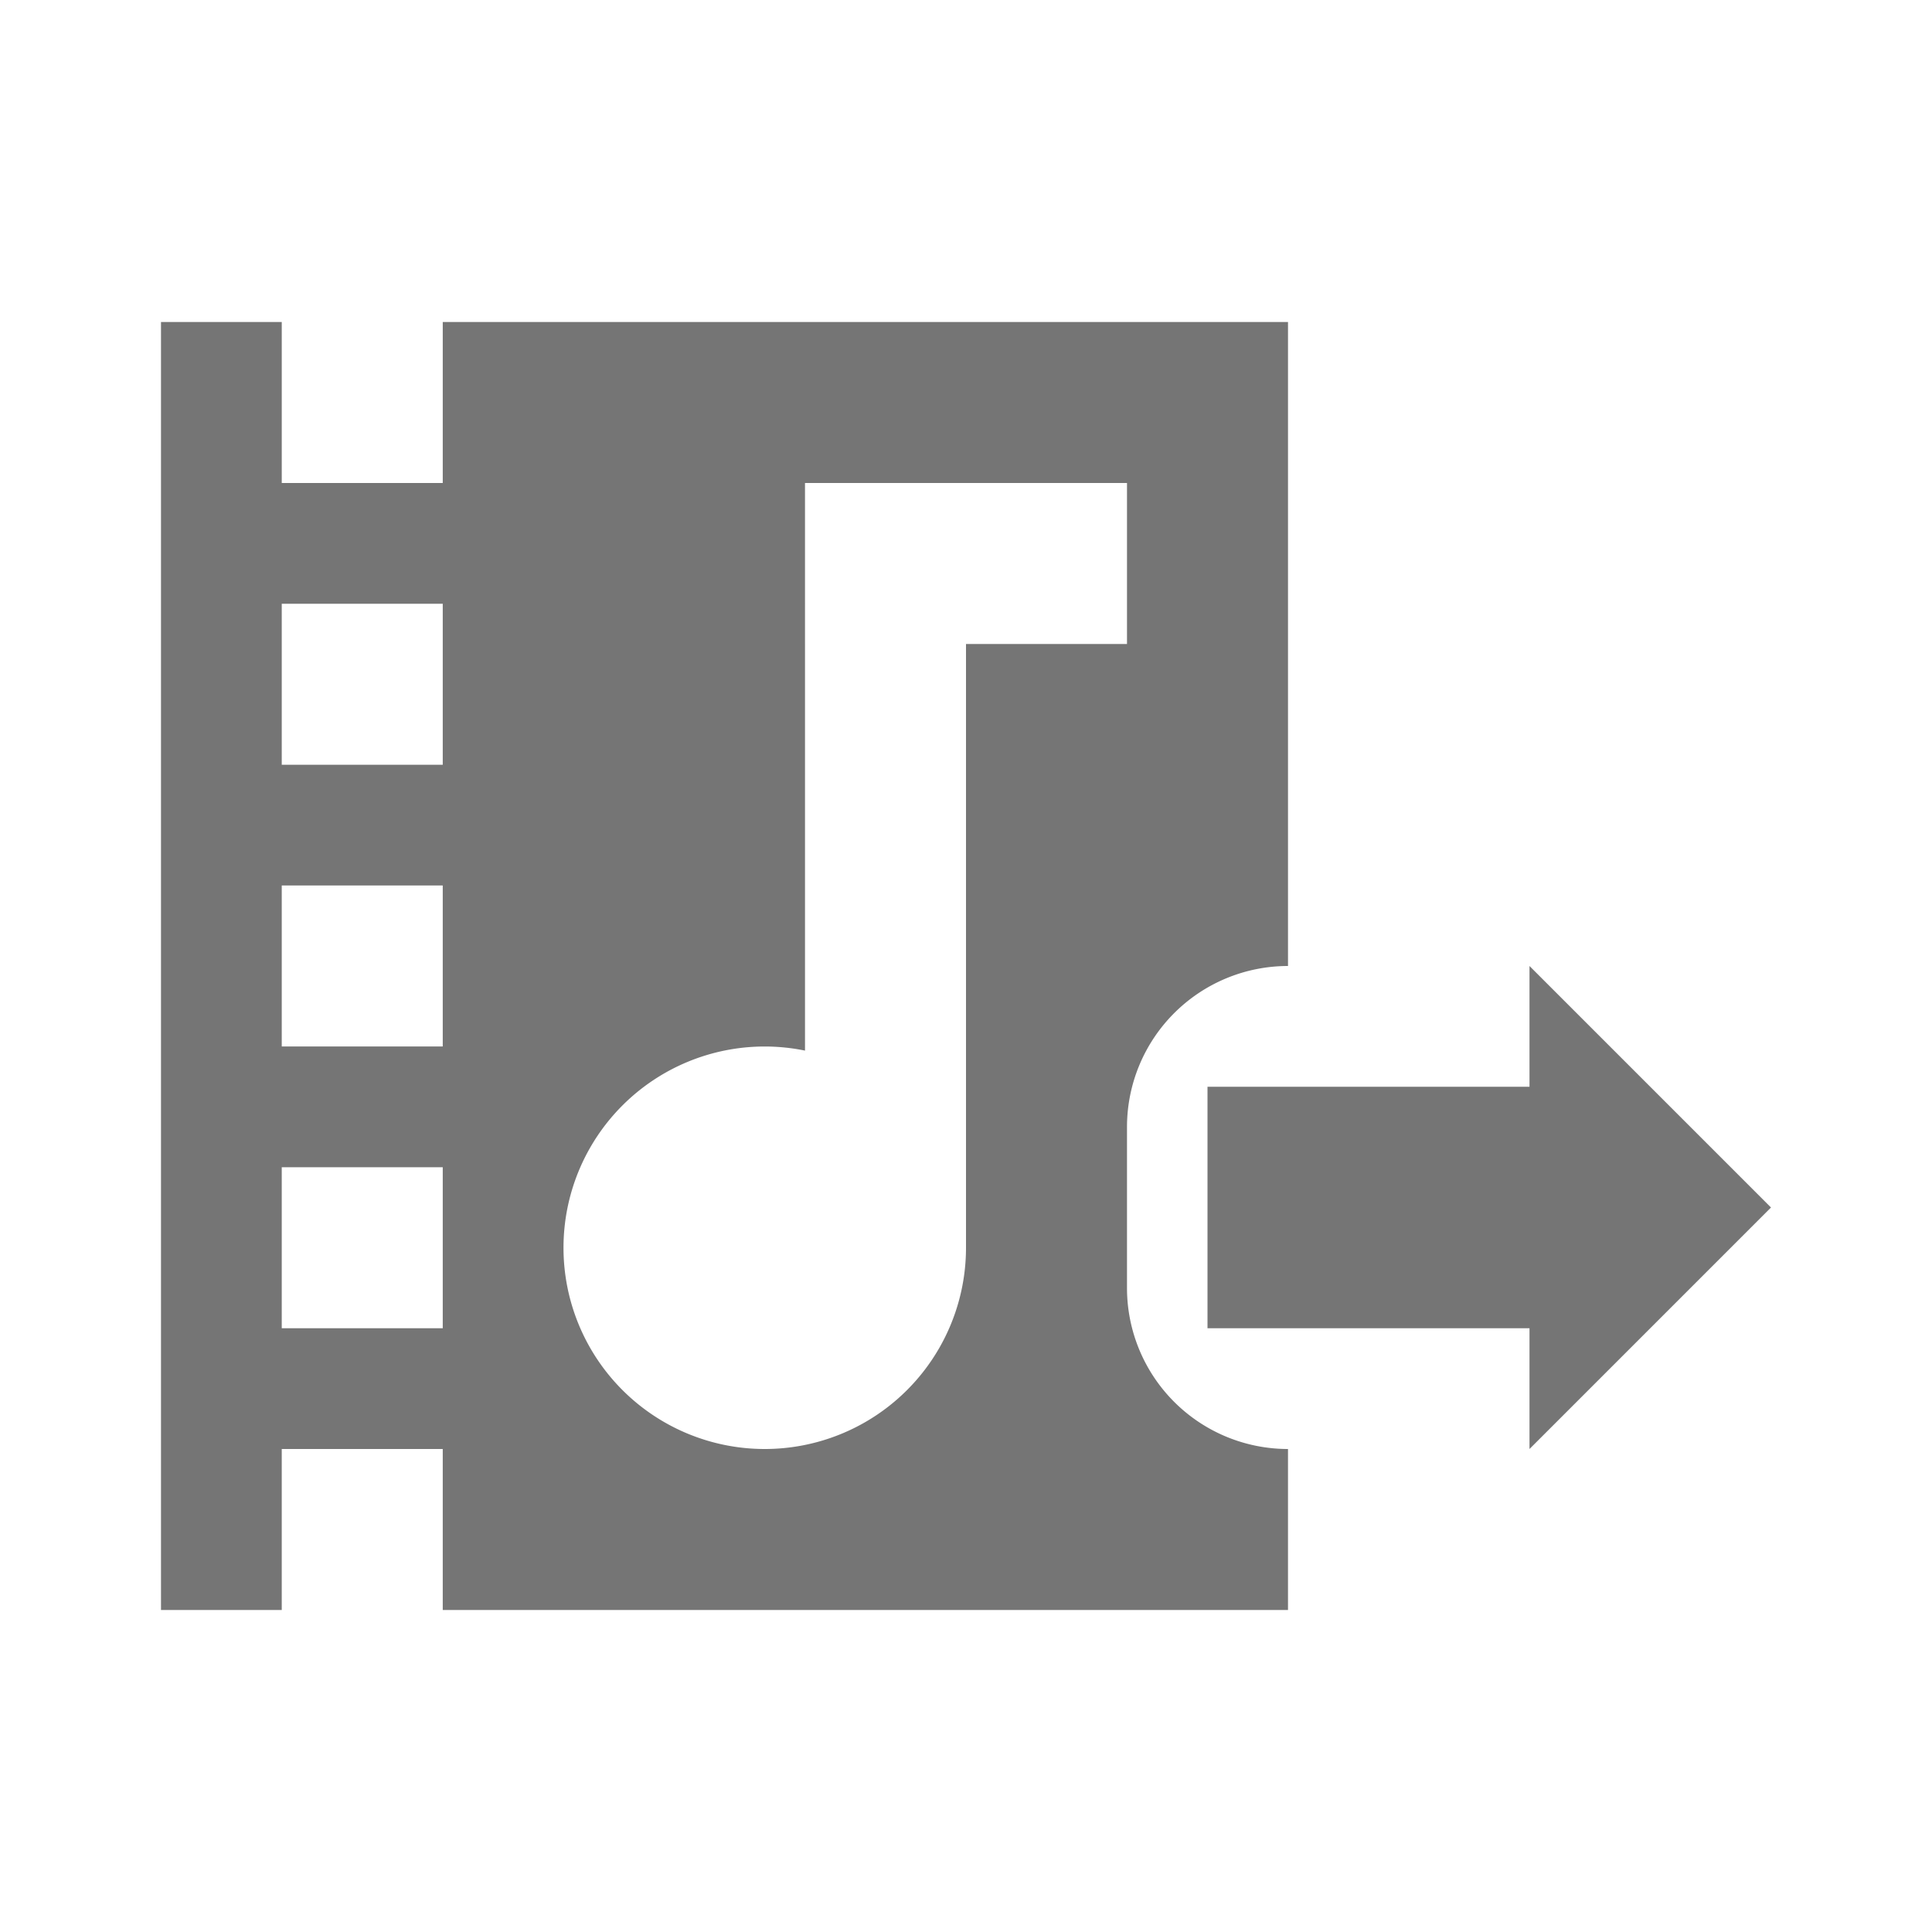 <svg xmlns="http://www.w3.org/2000/svg" xmlns:svg="http://www.w3.org/2000/svg" id="svg2" width="48" height="48" version="1.1" viewBox="0 0 48 48"><g id="layer1" transform="translate(-384,-1004.362)" style="display:inline"><path style="color:#000;display:inline;overflow:visible;visibility:visible;opacity:1;fill:#757575;fill-opacity:1;fill-rule:nonzero;stroke:none;stroke-width:2;stroke-linecap:round;stroke-linejoin:round;stroke-miterlimit:3.7;stroke-dasharray:none;stroke-dashoffset:0;stroke-opacity:1;marker:none;enable-background:accumulate" id="path6481" d="m 388,1012.362 v 32 h 3 v -4 h 4 v 4 h 9 12 v -4 a 4,4 0 0 1 -4,-4 v -4 a 4,4 0 0 1 4,-4 v -16 h -12 -9 v 4 h -4 v -4 z m 16,4 h 8 v 4 h -4 v 15 a 5,5 0 0 1 -5,5 5,5 0 0 1 -5,-5 5,5 0 0 1 5,-5 5,5 0 0 1 1,0.102 v -10.102 z m -13,3 h 4 v 4 h -4 z m 0,7 h 4 v 4 h -4 z m 31,2 v 3 h -8 v 6 h 8 v 3 l 6,-6 z m -31,5 h 4 v 4 h -4 z"/></g></svg>
